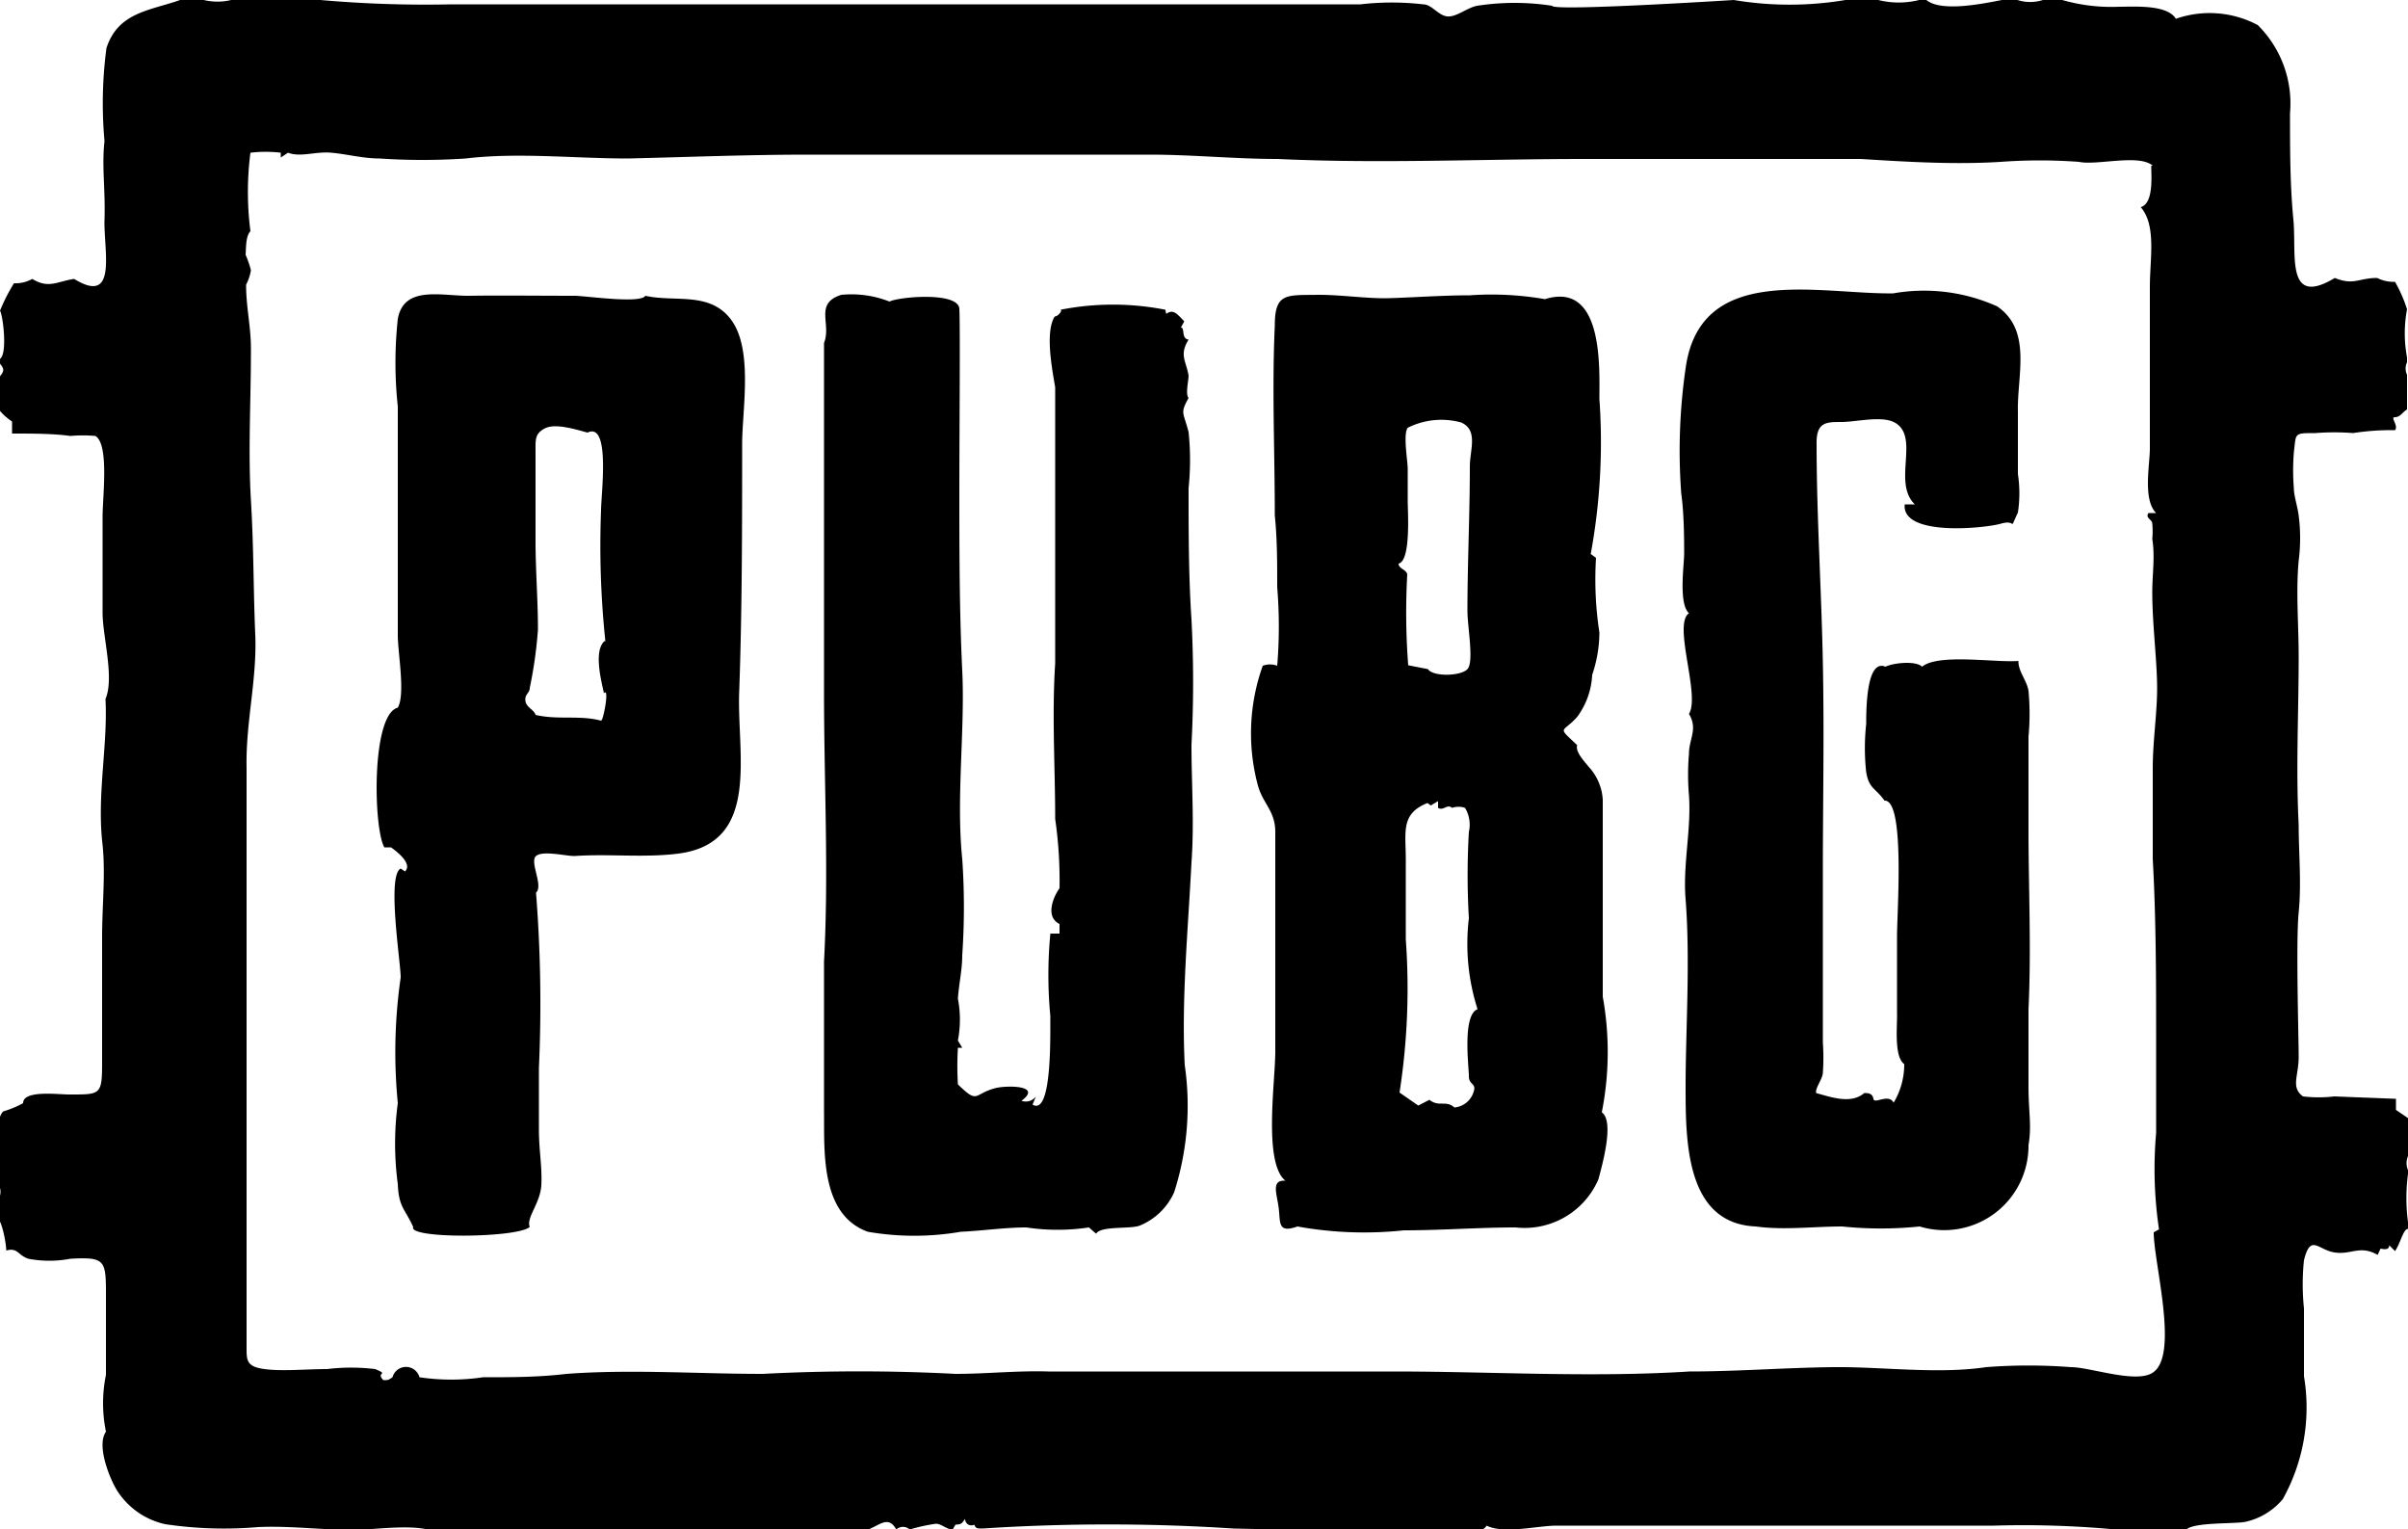 <svg xmlns="http://www.w3.org/2000/svg" viewBox="0 0 50 31.74"><g id="Layer_2" data-name="Layer 2"><g id="used"><path d="M39,0a1.75,1.75,0,0,0,.85,0H40c.31.26,1.2.07,1.57,0h.32a.87.87,0,0,0,.53,0h.4A3.7,3.7,0,0,0,44,.14c.32,0,1-.05,1.18.25a2.13,2.13,0,0,1,1.7.13,2.29,2.29,0,0,1,.67,1.83c0,.74,0,1.49.07,2.21s-.17,1.83.86,1.21c.4.16.49,0,.88,0a.75.75,0,0,0,.37.08,2.89,2.89,0,0,1,.25.57,2.69,2.69,0,0,0,0,1v.1a.3.3,0,0,0,0,.26v.72c-.09.05-.14.16-.25.16s.08.17,0,.27a5.16,5.16,0,0,0-.87.06,5,5,0,0,0-.78,0c-.46,0-.4,0-.45.4a4.73,4.73,0,0,0,0,.75c0,.15.08.39.1.56a3.71,3.71,0,0,1,0,.94c-.06.65,0,1.32,0,2,0,1.14-.06,2.32,0,3.48,0,.59.06,1.22,0,1.82s0,2.6,0,3-.17.63.09.82a2.76,2.76,0,0,0,.65,0l1.28.05,0,.23.25.17V24a.37.37,0,0,0,0,.29v.08a3.79,3.79,0,0,0,0,1v.14c-.1,0-.16.31-.27.46l-.12-.12c0,.11-.12.08-.18.07l-.06.13c-.37-.21-.54,0-.89-.05s-.5-.4-.64.16a4.82,4.82,0,0,0,0,1c0,.47,0,.94,0,1.41a3.91,3.91,0,0,1-.44,2.55,1.41,1.41,0,0,1-.77.47c-.23.05-1.13,0-1.25.18H44.13a20.62,20.62,0,0,0-2.72-.1c-1,0-1.92,0-2.88,0s-2.07,0-3.09,0c-.34,0-3,0-3.12,0-.39,0-1.1.18-1.45,0-.18.28-1,.11-1.28.12-.43,0-.86,0-1.29,0l-2.69-.06a40.13,40.13,0,0,0-5.21,0c-.11,0-.14,0-.17-.08a.13.13,0,0,1-.19-.12c-.08.11-.08.11-.2.12l-.06.1c-.12,0-.22-.11-.34-.12a3.61,3.61,0,0,0-.55.12.21.21,0,0,0-.28,0c-.16-.29-.33-.1-.58,0a3.94,3.94,0,0,1-1.19.05c-.43,0-.86,0-1.29,0-.25,0-.9-.09-1.1.06h-.18a.17.17,0,0,0-.21,0H11.78c-.14,0-.4-.11-.53,0H9.11c-.28-.27-1.36-.1-1.75-.1-.67,0-1.34-.09-2-.06a8.3,8.3,0,0,1-1.93-.06,1.59,1.59,0,0,1-1-.7c-.16-.26-.43-.94-.23-1.22a2.93,2.93,0,0,1,0-1.18c0-.52,0-1.09,0-1.62,0-.76,0-.83-.74-.79a2.31,2.31,0,0,1-.87,0c-.22-.07-.22-.24-.46-.17,0-.13-.08-.6-.19-.69v-.33a.32.32,0,0,0,0-.4V23.35c.05-.09.05-.21.13-.28a2,2,0,0,0,.41-.17c0-.29.79-.17,1-.18.6,0,.64,0,.64-.64,0-.88,0-1.75,0-2.63,0-.68.08-1.35,0-2-.1-1,.12-2,.07-2.94.19-.44-.06-1.3-.06-1.79,0-.67,0-1.33,0-2,0-.4.14-1.5-.15-1.67a2.86,2.86,0,0,0-.52,0C1.11,9,.67,9,.25,9l0-.25A1.22,1.22,0,0,1,0,8.53V7.81c.09-.11.09-.15,0-.26v-.1c.16-.11.06-.91,0-1a3.81,3.81,0,0,1,.29-.57.71.71,0,0,0,.38-.09c.34.21.52.05.87,0,.91.56.61-.59.63-1.23s-.06-1.11,0-1.63A8.73,8.73,0,0,1,2.21,1c.24-.75.91-.78,1.53-1h.49A1.22,1.22,0,0,0,4.8,0H6.65A24.9,24.9,0,0,0,9.38.09c1,0,2.13,0,3.19,0s1.95,0,2.92,0l4.59,0h4.24c.88,0,1.75,0,2.62,0,.44,0,.88,0,1.31,0a5.67,5.67,0,0,1,1.3,0c.18,0,.31.23.5.25s.41-.18.62-.22a5.1,5.1,0,0,1,1.56,0C32.22.24,36,0,36,0a7,7,0,0,0,2.32,0Zm5.7,3.44c-.28-.25-1.17,0-1.53-.08a11.09,11.09,0,0,0-1.63,0c-.95.06-1.94,0-2.9-.06-1.91,0-3.84,0-5.74,0-2.12,0-4.24.1-6.37,0-.88,0-1.78-.09-2.65-.09l-5.09,0c-.67,0-1.34,0-2,0-1.25,0-2.49.05-3.75.08-1.11,0-2.29-.13-3.37,0a13.38,13.38,0,0,1-1.79,0c-.34,0-.67-.09-1-.12s-.64.1-.9,0l-.15.1,0-.1a2.66,2.66,0,0,0-.63,0,6.36,6.36,0,0,0,0,1.63c-.1.1-.09.35-.1.49a2,2,0,0,1,.11.32,1,1,0,0,1-.1.3c0,.5.11.89.1,1.41,0,1-.06,2.05,0,3.06s.05,1.86.09,2.79S5.1,15,5.12,15.93c0,1.84,0,3.68,0,5.53,0,.91,0,1.83,0,2.74,0,.38,0,2.74,0,3s0,.52,0,.78,0,.39.37.44.88,0,1.3,0a4.17,4.17,0,0,1,1,0c.31.13,0,.05.17.23.1,0,.1,0,.19-.06a.29.29,0,0,1,.56,0,4.49,4.49,0,0,0,1.32,0c.58,0,1.15,0,1.73-.07,1.35-.1,2.72,0,4.08,0a38.31,38.31,0,0,1,4,0c.64,0,1.28-.07,1.93-.05h4c1.05,0,2.12,0,3.18,0,2,0,4.09.13,6.13,0,1,0,2-.08,3-.09s2.15.15,3.16,0a11.47,11.47,0,0,1,1.76,0c.41,0,1.39.36,1.72.1.52-.39,0-2.27,0-2.9l.11-.06a8.51,8.51,0,0,1-.06-2c0-.64,0-1.27,0-1.91,0-1.26,0-2.52-.07-3.78,0-.62,0-1.25,0-1.87s.1-1.19.09-1.76-.1-1.27-.1-1.91c0-.37.06-.74,0-1.1a1.71,1.71,0,0,0,0-.32c0-.09-.15-.11-.08-.22h.16c-.28-.28-.13-1-.13-1.34,0-.54,0-1.08,0-1.62s0-1.16,0-1.74.14-1.27-.19-1.65C44.74,4.22,44.66,3.56,44.67,3.44Z"/><path d="M33.26,23.09c.27.19,0,1.12-.07,1.39a1.67,1.67,0,0,1-1.72,1c-.77,0-1.54.06-2.32.06a7.78,7.78,0,0,1-2.21-.08c-.42.15-.35-.09-.39-.39s-.16-.58.14-.56c-.47-.38-.2-2.11-.21-2.72,0-1.06,0-2.11,0-3.16,0-.46,0-.91,0-1.36s-.27-.59-.37-1a4.16,4.16,0,0,1,.11-2.45.43.43,0,0,1,.3,0,9.9,9.9,0,0,0,0-1.63c0-.52,0-1-.05-1.49,0-1.3-.06-2.65,0-3.94,0-.69.24-.63.91-.64.48,0,1,.08,1.44.07s1.13-.06,1.7-.06a6.49,6.49,0,0,1,1.56.08c1.22-.38,1.13,1.43,1.13,2.07a12.78,12.78,0,0,1-.18,3.22l.11.08a7.26,7.26,0,0,0,.07,1.55,2.76,2.76,0,0,1-.15.88,1.59,1.59,0,0,1-.31.87c-.31.35-.43.18,0,.59-.05.13.16.35.24.45a1.1,1.1,0,0,1,.29.68c0,.64,0,1.3,0,1.93s0,1.44,0,2.16A6.44,6.44,0,0,1,33.26,23.09Zm-3.62-6.42c-.56.22-.45.6-.45,1.17s0,1.11,0,1.66a14.08,14.08,0,0,1-.13,3.18l.39.27.23-.12c.2.16.34,0,.52.16a.46.46,0,0,0,.4-.33c.06-.18-.1-.13-.1-.32s-.14-1.27.18-1.39a4.46,4.46,0,0,1-.18-1.89,15.28,15.28,0,0,1,0-1.79.68.68,0,0,0-.08-.5.42.42,0,0,0-.27,0c-.1-.09-.18.07-.29,0l0-.14-.15.09Zm-.4-2.86.41.08c.1.16.68.15.82,0s0-.88,0-1.21c0-1,.05-2,.05-3,0-.34.18-.75-.18-.91a1.56,1.56,0,0,0-1.11.11c-.1.13,0,.69,0,.85s0,.45,0,.67.07,1.24-.19,1.3c0,.11.17.12.18.23A14.36,14.36,0,0,0,29.24,13.81Z"/><path d="M21.9,6.57c.07,0,.17-.13.12-.14a5.64,5.64,0,0,1,2.18,0c0,.09.11.28,0,.1.16-.14.25,0,.39.14l-.07.13c.09,0,0,.23.16.25-.2.32-.05.44,0,.75,0,.1-.07.39,0,.46-.18.33-.11.28,0,.71a5.61,5.61,0,0,1,0,1.16c0,.91,0,1.83.06,2.73a25.06,25.06,0,0,1,0,2.6c0,.81.06,1.62,0,2.44-.07,1.39-.21,2.83-.14,4.21a5.87,5.87,0,0,1-.22,2.64,1.33,1.33,0,0,1-.71.69c-.19.08-.81,0-.91.17l-.15-.13a4.37,4.37,0,0,1-1.3,0c-.44,0-.92.07-1.36.09a5.69,5.69,0,0,1-1.93,0c-1-.36-.9-1.7-.91-2.53,0-1,0-2.06,0-3.08.1-1.85,0-3.72,0-5.57,0-.92,0-1.84,0-2.75,0-.39,0-4.2,0-4.52.16-.4-.21-.82.36-1a2.17,2.17,0,0,1,1,.14c.19-.1,1.43-.21,1.45.15s0,2.63,0,3.8,0,2.47.06,3.71-.13,2.65,0,3.91a14.54,14.54,0,0,1,0,2c0,.3-.07.6-.09.9a2.3,2.3,0,0,1,0,.87l.09.15-.09,0a6.43,6.43,0,0,0,0,.76c.43.42.32.2.77.08.22-.06,1-.07.55.26a.26.26,0,0,0,.3-.09l-.07.17c.43.26.36-1.65.37-1.83a9,9,0,0,1,0-1.72l.19,0c0-.08,0-.13,0-.2-.31-.15-.12-.58,0-.74A8.93,8.93,0,0,0,21.91,17c0-1.07-.07-2.15,0-3.23,0-1.26,0-2.52,0-3.78,0-.65,0-1.31,0-1.95C21.84,7.63,21.7,6.89,21.9,6.57Z"/><path d="M37.71,22.69c.3.08.72.24,1,0,.07,0,.17,0,.19.12s.31-.12.42.08a1.55,1.55,0,0,0,.22-.8c-.22-.16-.14-.81-.15-1.08,0-.52,0-1.05,0-1.57s.17-2.84-.26-2.82c-.19-.27-.32-.24-.38-.59a4.59,4.59,0,0,1,0-1c0-.29,0-1.36.4-1.19.16-.08.63-.13.76,0,.34-.28,1.53-.08,2-.12,0,.23.17.39.21.62a5.06,5.06,0,0,1,0,.95c0,.64,0,1.27,0,1.91,0,1.24.06,2.5,0,3.75,0,.54,0,1.06,0,1.6s.07.81,0,1.22a1.75,1.75,0,0,1-2.26,1.69,7.88,7.88,0,0,1-1.61,0c-.59,0-1.21.08-1.79,0C35,25.4,35,23.69,35,22.54s.1-2.59,0-3.87c-.06-.73.12-1.44.07-2.16a5,5,0,0,1,0-.86c0-.32.19-.51,0-.83.24-.39-.34-1.86,0-2.09-.22-.2-.1-1-.1-1.24s0-.82-.06-1.24a11.92,11.92,0,0,1,.1-2.67c.34-2.12,2.76-1.47,4.3-1.49a3.7,3.7,0,0,1,2.16.27c.73.5.41,1.44.43,2.19,0,.43,0,.86,0,1.29a2.66,2.66,0,0,1,0,.8c-.2.42,0,.13-.35.23s-2.07.27-2-.4h.21c-.48-.46.13-1.43-.44-1.71-.28-.13-.78,0-1.09,0s-.52,0-.51.46c0,1.5.1,3,.13,4.54s0,2.87,0,4.32c0,.85,0,1.7,0,2.56,0,.33,0,.68,0,1a4.46,4.46,0,0,1,0,.63C37.84,22.41,37.69,22.58,37.71,22.69Z"/><path d="M11,25.47c-.26.23-2.53.25-2.42,0-.18-.39-.3-.41-.32-.89a6.3,6.3,0,0,1,0-1.68,10.87,10.87,0,0,1,.06-2.61c0-.31-.29-2.12,0-2.26l.09.06c.17-.17-.21-.44-.29-.5l-.14,0c-.23-.41-.27-2.76.28-2.9.16-.28,0-1.14,0-1.5,0-.55,0-1.11,0-1.66,0-1,0-2.06,0-3.09a8.55,8.55,0,0,1,0-1.82c.13-.71.92-.47,1.5-.48s1.45,0,2.17,0c.22,0,1.37.17,1.47,0,.62.14,1.35-.1,1.79.51s.23,1.81.22,2.53c0,1.72,0,3.44-.06,5.15-.06,1.3.47,3.17-1.27,3.39-.71.09-1.44,0-2.15.05-.19,0-.66-.12-.8,0s.16.62,0,.76a29.48,29.48,0,0,1,.06,3.64c0,.41,0,.85,0,1.28s.07.77.05,1.15S10.92,25.28,11,25.47Zm1.57-12.16a18.89,18.89,0,0,1-.09-2.71c0-.34.2-1.85-.28-1.62-.23-.06-.66-.2-.88-.09s-.2.24-.2.5c0,.6,0,1.23,0,1.84s.05,1.22.05,1.84A9,9,0,0,1,11,14.28c0,.11-.11.13-.09.27s.18.18.21.29c.46.11.91,0,1.36.12.05,0,.18-.71.06-.57C12.49,14.15,12.32,13.52,12.55,13.31Z"/></g></g></svg>